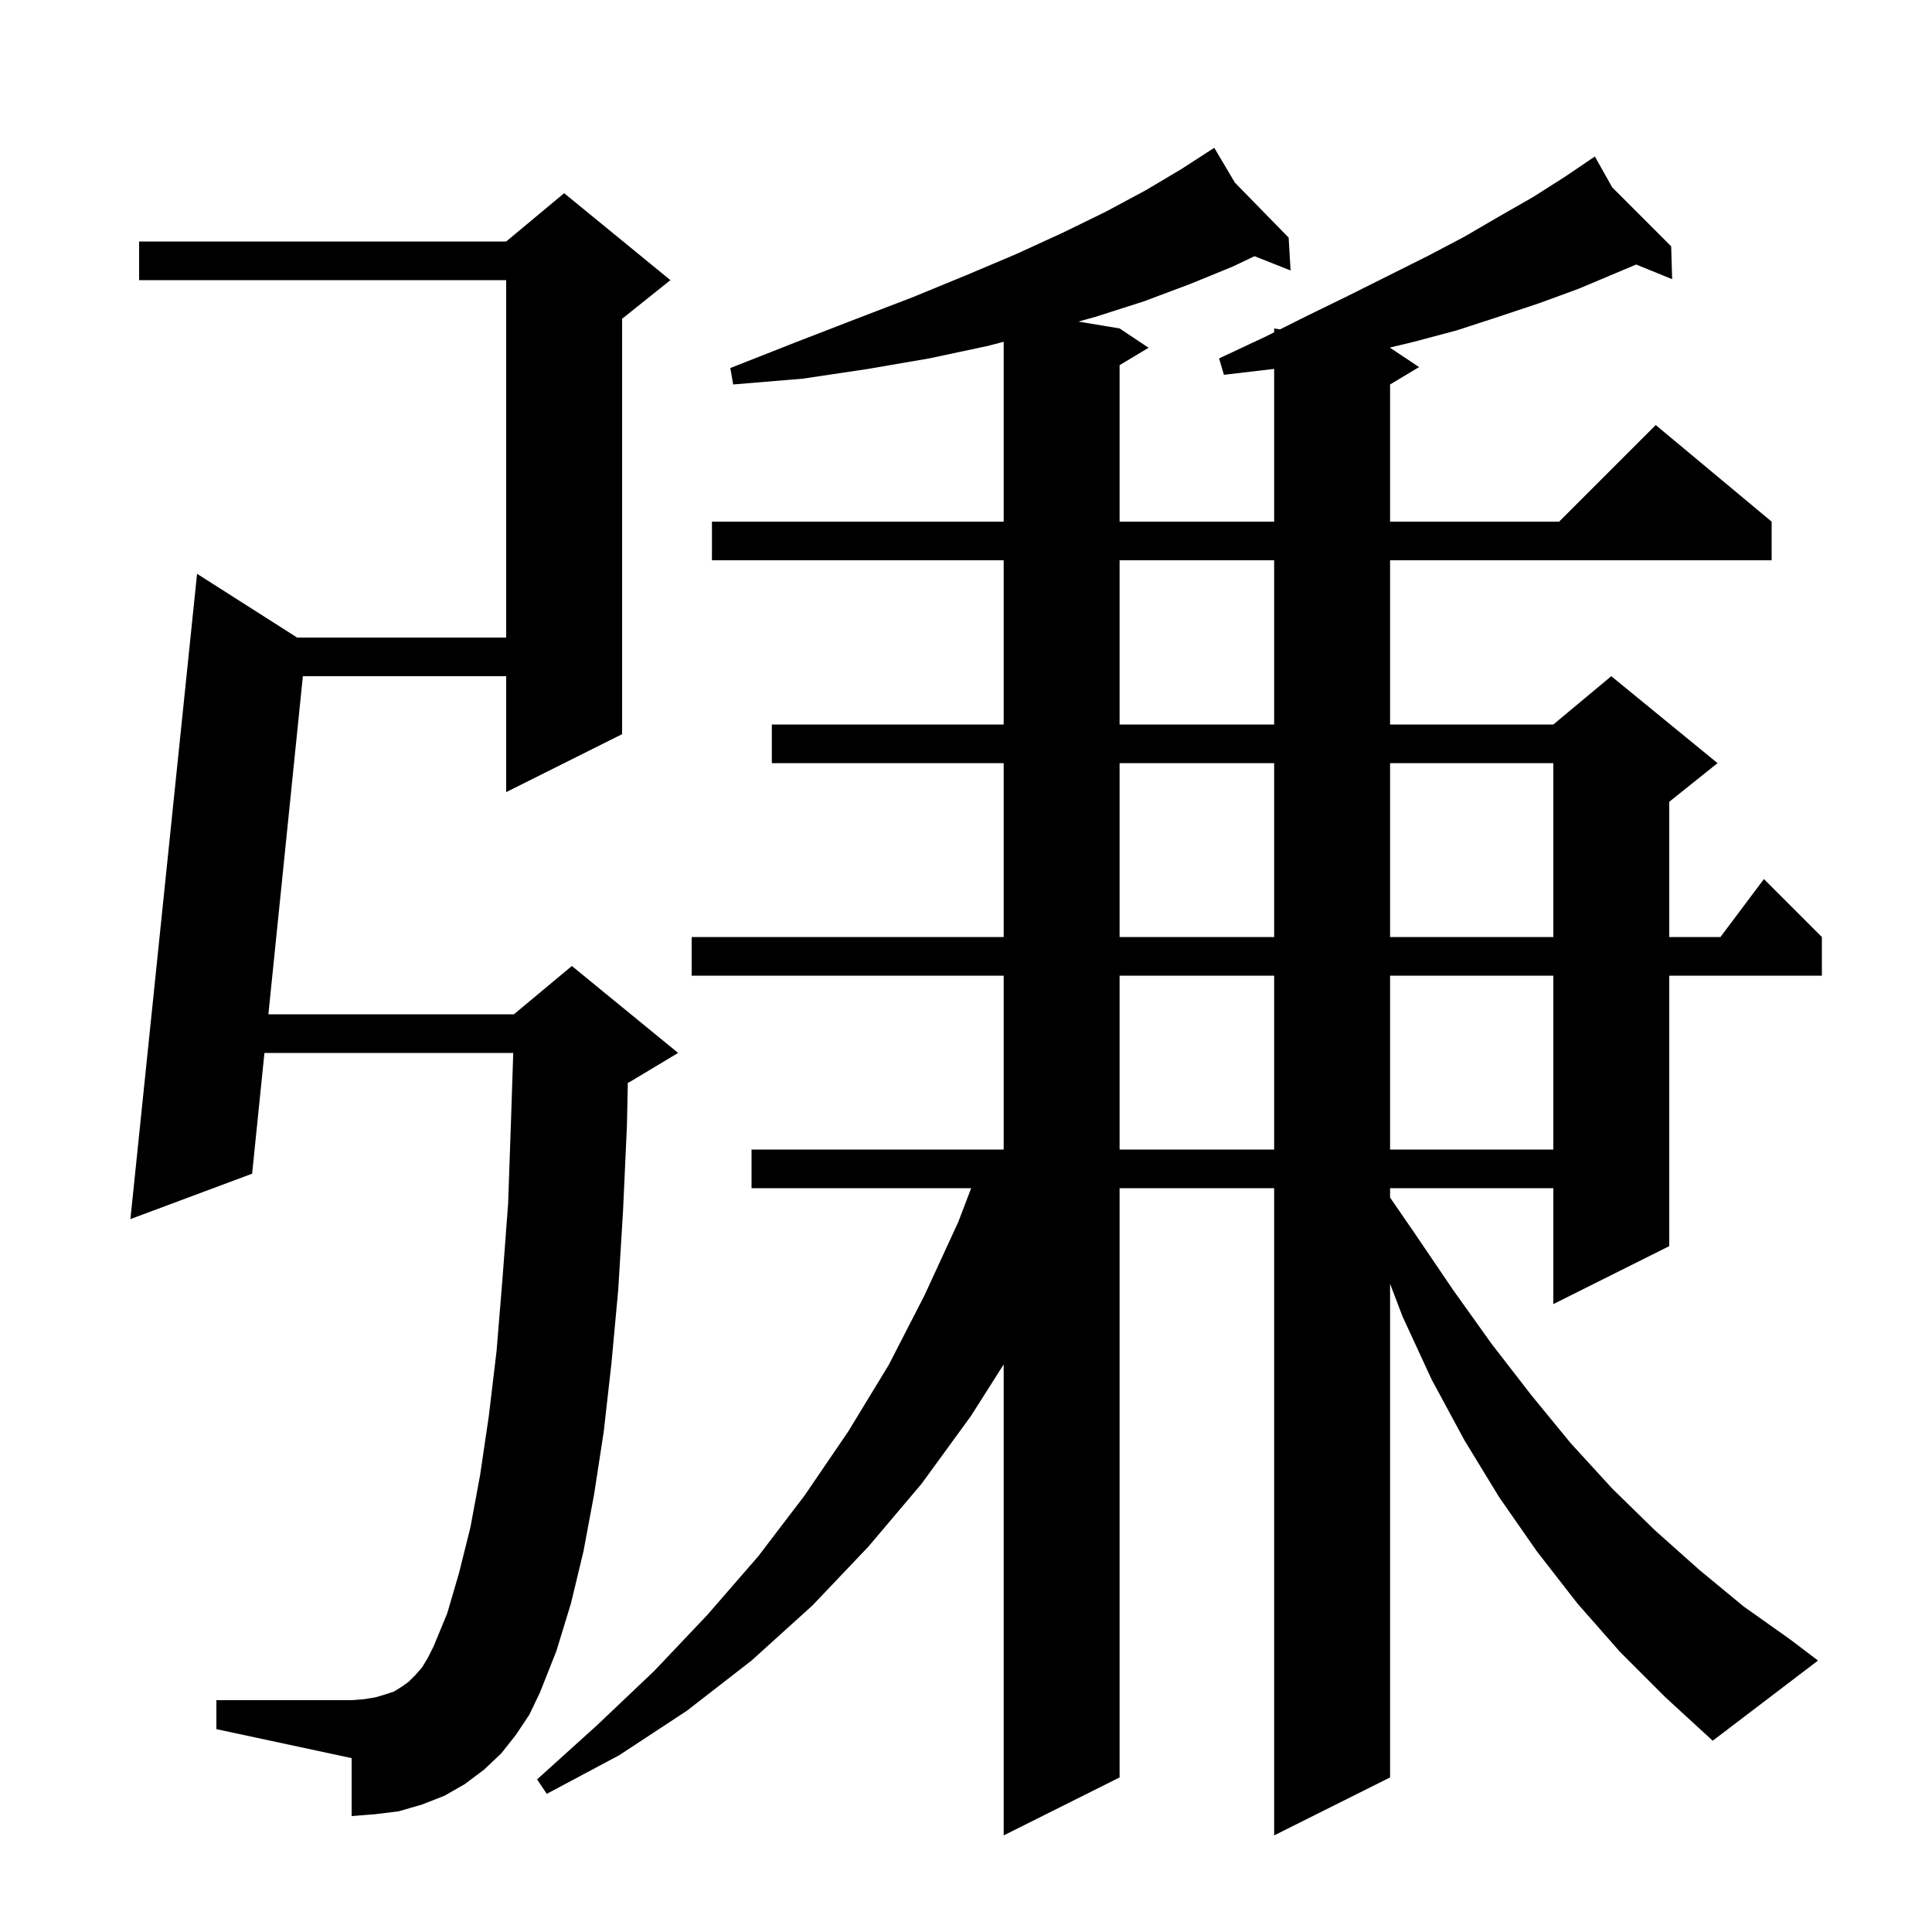 <svg xmlns="http://www.w3.org/2000/svg" xmlns:xlink="http://www.w3.org/1999/xlink" version="1.1" baseProfile="full" viewBox="0 0 200 200" width="200" height="200">
<g fill="black">
<path d="M 167.7 171.0 L 163.3 166.0 L 159.1 160.6 L 155.2 155.0 L 151.6 149.1 L 148.2 142.8 L 145.2 136.3 L 143.9 132.9 L 143.9 184.0 L 131.9 190.0 L 131.9 123.0 L 115.9 123.0 L 115.9 184.0 L 103.9 190.0 L 103.9 141.247 L 100.5 146.6 L 95.4 153.6 L 89.9 160.1 L 84.1 166.2 L 77.8 171.9 L 71.1 177.1 L 64.1 181.7 L 56.6 185.7 L 55.6 184.2 L 61.8 178.6 L 67.7 173.0 L 73.2 167.2 L 78.5 161.1 L 83.3 154.8 L 87.8 148.2 L 92.0 141.3 L 95.7 134.1 L 99.2 126.5 L 100.536 123.0 L 77.8 123.0 L 77.8 119.0 L 103.9 119.0 L 103.9 101.0 L 71.6 101.0 L 71.6 97.0 L 103.9 97.0 L 103.9 79.0 L 79.9 79.0 L 79.9 75.0 L 103.9 75.0 L 103.9 58.0 L 73.7 58.0 L 73.7 54.0 L 103.9 54.0 L 103.9 35.379 L 102.3 35.8 L 96.2 37.1 L 89.8 38.2 L 83.1 39.2 L 75.9 39.8 L 75.6 38.1 L 82.2 35.5 L 88.4 33.1 L 94.4 30.8 L 100.0 28.5 L 105.2 26.3 L 110.0 24.1 L 114.5 21.9 L 118.6 19.7 L 122.3 17.5 L 124.84 15.856 L 124.8 15.8 L 124.849 15.85 L 125.7 15.3 L 127.836 18.906 L 133.4 24.6 L 133.6 28.0 L 129.868 26.52 L 127.6 27.6 L 123.2 29.4 L 118.4 31.2 L 113.4 32.8 L 111.638 33.29 L 115.9 34.0 L 118.9 36.0 L 115.9 37.8 L 115.9 54.0 L 131.9 54.0 L 131.9 38.184 L 131.8 38.2 L 126.7 38.8 L 126.2 37.1 L 130.9 34.9 L 131.9 34.4 L 131.9 34.0 L 132.5 34.1 L 135.3 32.7 L 139.6 30.6 L 147.8 26.5 L 151.6 24.5 L 155.2 22.4 L 158.7 20.4 L 162.0 18.3 L 164.251 16.775 L 164.2 16.7 L 164.265 16.765 L 165.1 16.2 L 166.896 19.396 L 173.0 25.5 L 173.1 28.9 L 169.374 27.384 L 163.4 29.9 L 159.3 31.4 L 155.1 32.8 L 150.8 34.2 L 146.3 35.4 L 143.836 35.989 L 143.9 36.0 L 146.9 38.0 L 143.9 39.8 L 143.9 54.0 L 161.4 54.0 L 171.4 44.0 L 183.4 54.0 L 183.4 58.0 L 143.9 58.0 L 143.9 75.0 L 160.8 75.0 L 166.8 70.0 L 177.8 79.0 L 172.8 83.0 L 172.8 97.0 L 178.1 97.0 L 182.6 91.0 L 188.6 97.0 L 188.6 101.0 L 172.8 101.0 L 172.8 129.0 L 160.8 135.0 L 160.8 123.0 L 143.9 123.0 L 143.9 123.969 L 146.4 127.6 L 150.4 133.5 L 154.4 139.1 L 158.5 144.4 L 162.6 149.4 L 166.9 154.1 L 171.3 158.4 L 175.9 162.5 L 180.5 166.3 L 185.3 169.7 L 188.2 171.9 L 177.3 180.2 L 172.4 175.7 Z M 53.4 179.6 L 51.9 181.5 L 50.1 183.2 L 48.1 184.7 L 46.0 185.9 L 43.7 186.8 L 41.3 187.5 L 38.9 187.8 L 36.4 188.0 L 36.4 182.0 L 22.4 179.0 L 22.4 176.0 L 36.4 176.0 L 37.7 175.9 L 38.9 175.7 L 39.9 175.4 L 40.8 175.1 L 41.6 174.6 L 42.3 174.1 L 43.0 173.4 L 43.7 172.6 L 44.3 171.6 L 44.9 170.4 L 46.3 167.0 L 47.5 162.9 L 48.7 158.1 L 49.7 152.7 L 50.6 146.6 L 51.4 139.9 L 52.0 132.6 L 52.6 124.6 L 52.9 116.0 L 53.131 109.0 L 27.375 109.0 L 26.1 121.5 L 13.5 126.2 L 20.4 59.4 L 30.758 66.0 L 52.4 66.0 L 52.4 29.0 L 14.4 29.0 L 14.4 25.0 L 52.4 25.0 L 58.4 20.0 L 69.4 29.0 L 64.4 33.0 L 64.4 76.0 L 52.4 82.0 L 52.4 70.0 L 31.353 70.0 L 27.783 105.0 L 53.2 105.0 L 59.2 100.0 L 70.2 109.0 L 65.2 112.0 L 64.993 112.086 L 64.9 116.5 L 64.5 125.3 L 64.0 133.5 L 63.3 141.1 L 62.5 148.2 L 61.5 154.7 L 60.4 160.6 L 59.1 166.0 L 57.6 170.9 L 55.9 175.2 L 54.8 177.5 Z M 115.9 101.0 L 115.9 119.0 L 131.9 119.0 L 131.9 101.0 Z M 143.9 101.0 L 143.9 119.0 L 160.8 119.0 L 160.8 101.0 Z M 115.9 79.0 L 115.9 97.0 L 131.9 97.0 L 131.9 79.0 Z M 143.9 79.0 L 143.9 97.0 L 160.8 97.0 L 160.8 79.0 Z M 115.9 58.0 L 115.9 75.0 L 131.9 75.0 L 131.9 58.0 Z " />
</g>
</svg>
